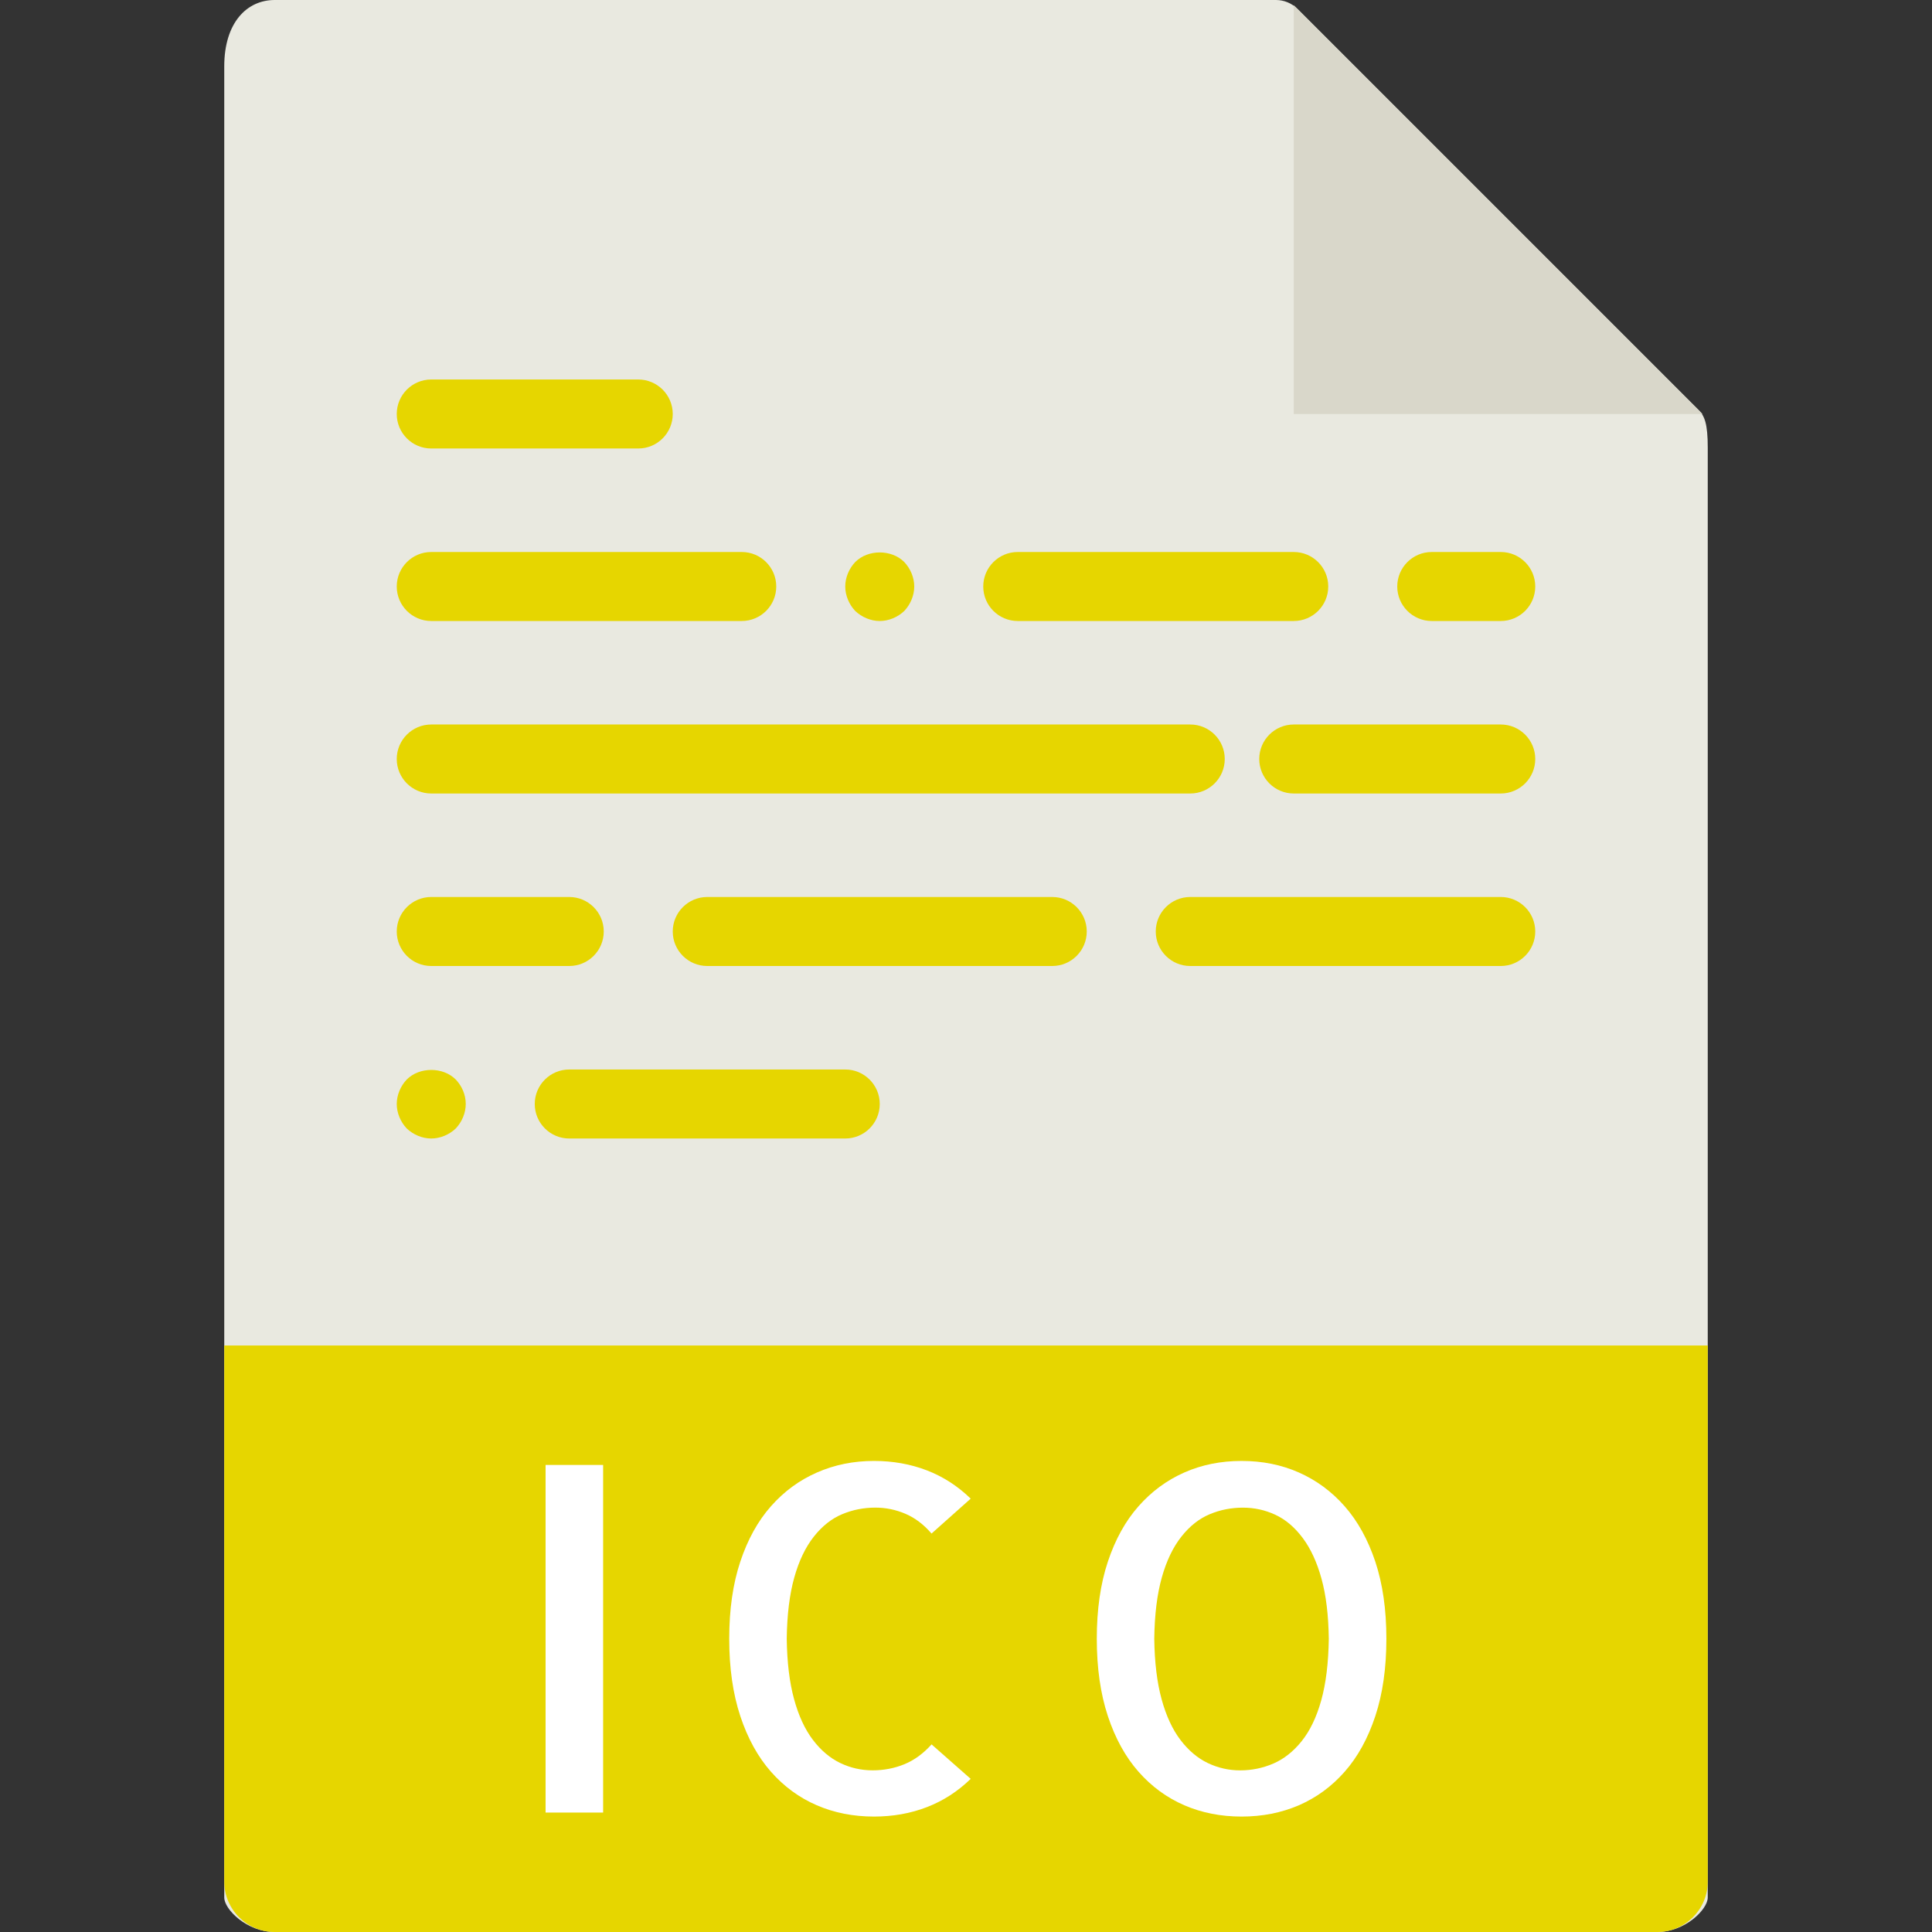 <?xml version="1.0" encoding="UTF-8" standalone="no"?>
<!-- Uploaded to: SVG Repo, www.svgrepo.com, Generator: SVG Repo Mixer Tools -->

<svg
   height="800px"
   width="800px"
   version="1.1"
   id="Capa_1"
   viewBox="0 0 56 56"
   xml:space="preserve"
   sodipodi:docname="ico.svg"
   inkscape:version="1.4 (1:1.4+202410161351+e7c3feb100)"
   xmlns:inkscape="http://www.inkscape.org/namespaces/inkscape"
   xmlns:sodipodi="http://sodipodi.sourceforge.net/DTD/sodipodi-0.dtd"
   xmlns="http://www.w3.org/2000/svg"
   xmlns:svg="http://www.w3.org/2000/svg"><rect x="0" y="0" width="56" height="56" fill="#333333" stroke="none"/><defs
   id="defs18">
	
	
	
	
	
	
	
	
	
	
	
	
	
	
	
	

		
		
		
	
	
	
	
	
	

		
		
		
	</defs><sodipodi:namedview
   id="namedview18"
   pagecolor="#ffffff"
   bordercolor="#000000"
   borderopacity="0.25"
   inkscape:showpageshadow="2"
   inkscape:pageopacity="0.0"
   inkscape:pagecheckerboard="0"
   inkscape:deskcolor="#d1d1d1"
   showguides="true"
   inkscape:zoom="0.77870134"
   inkscape:cx="416.71946"
   inkscape:cy="636.31584"
   inkscape:window-width="1920"
   inkscape:window-height="1131"
   inkscape:window-x="0"
   inkscape:window-y="0"
   inkscape:window-maximized="1"
   inkscape:current-layer="Capa_1" />
<path
   style="fill:#e9e9e0"
   d="M 36.985,0 H 7.963 C 7.155,0 6.5,0.655 6.5,1.926 V 55 c 0,0.345 0.655,1 1.463,1 H 48.037 C 48.845,56 49.5,55.345 49.5,55 V 12.978 c 0,-0.696 -0.093,-0.92 -0.257,-1.085 L 37.607,0.257 C 37.442,0.093 37.218,0 36.985,0 Z"
   id="path1" /><polygon
   style="fill:#d9d7ca"
   points="49.349,12 37.5,0.151 37.5,12 "
   id="polygon1" /><path
   style="fill:#e6d600;fill-opacity:1"
   d="m 18.5,13 h -6 c -0.552,0 -1,-0.448 -1,-1 0,-0.552 0.448,-1 1,-1 h 6 c 0.552,0 1,0.448 1,1 0,0.552 -0.448,1 -1,1 z"
   id="path2" /><path
   style="fill:#e6d600;fill-opacity:1"
   d="m 21.5,18 h -9 c -0.552,0 -1,-0.448 -1,-1 0,-0.552 0.448,-1 1,-1 h 9 c 0.552,0 1,0.448 1,1 0,0.552 -0.448,1 -1,1 z"
   id="path3" /><path
   style="fill:#e6d600;fill-opacity:1"
   d="M 25.5,18 C 25.24,18 24.98,17.89 24.79,17.71 24.61,17.52 24.5,17.26 24.5,17 c 0,-0.26 0.11,-0.52 0.29,-0.71 0.37,-0.37 1.05,-0.37 1.42,0 0.18,0.19 0.29,0.45 0.29,0.71 0,0.26 -0.11,0.52 -0.29,0.71 C 26.02,17.89 25.76,18 25.5,18 Z"
   id="path4" /><path
   style="fill:#e6d600;fill-opacity:1"
   d="m 37.5,18 h -8 c -0.552,0 -1,-0.448 -1,-1 0,-0.552 0.448,-1 1,-1 h 8 c 0.552,0 1,0.448 1,1 0,0.552 -0.448,1 -1,1 z"
   id="path5" /><path
   style="fill:#e6d600;fill-opacity:1"
   d="M 12.5,33 C 12.24,33 11.98,32.89 11.79,32.71 11.61,32.52 11.5,32.26 11.5,32 c 0,-0.26 0.11,-0.52 0.29,-0.71 0.37,-0.37 1.05,-0.37 1.42,0 0.18,0.19 0.29,0.44 0.29,0.71 0,0.26 -0.11,0.52 -0.29,0.71 C 13.02,32.89 12.76,33 12.5,33 Z"
   id="path6" /><path
   style="fill:#e6d600;fill-opacity:1"
   d="m 24.5,33 h -8 c -0.552,0 -1,-0.448 -1,-1 0,-0.552 0.448,-1 1,-1 h 8 c 0.552,0 1,0.448 1,1 0,0.552 -0.448,1 -1,1 z"
   id="path7" /><path
   style="fill:#e6d600;fill-opacity:1"
   d="m 43.5,18 h -2 c -0.552,0 -1,-0.448 -1,-1 0,-0.552 0.448,-1 1,-1 h 2 c 0.552,0 1,0.448 1,1 0,0.552 -0.448,1 -1,1 z"
   id="path8" /><path
   style="fill:#e6d600;fill-opacity:1"
   d="m 34.5,23 h -22 c -0.552,0 -1,-0.448 -1,-1 0,-0.552 0.448,-1 1,-1 h 22 c 0.552,0 1,0.448 1,1 0,0.552 -0.448,1 -1,1 z"
   id="path9" /><path
   style="fill:#e6d600;fill-opacity:1"
   d="m 43.5,23 h -6 c -0.552,0 -1,-0.448 -1,-1 0,-0.552 0.448,-1 1,-1 h 6 c 0.552,0 1,0.448 1,1 0,0.552 -0.448,1 -1,1 z"
   id="path10" /><path
   style="fill:#e6d600;fill-opacity:1"
   d="m 16.5,28 h -4 c -0.552,0 -1,-0.448 -1,-1 0,-0.552 0.448,-1 1,-1 h 4 c 0.552,0 1,0.448 1,1 0,0.552 -0.448,1 -1,1 z"
   id="path11" /><path
   style="fill:#e6d600;fill-opacity:1"
   d="m 30.5,28 h -10 c -0.552,0 -1,-0.448 -1,-1 0,-0.552 0.448,-1 1,-1 h 10 c 0.552,0 1,0.448 1,1 0,0.552 -0.448,1 -1,1 z"
   id="path12" /><path
   style="fill:#e6d600;fill-opacity:1"
   d="m 43.5,28 h -9 c -0.552,0 -1,-0.448 -1,-1 0,-0.552 0.448,-1 1,-1 h 9 c 0.552,0 1,0.448 1,1 0,0.552 -0.448,1 -1,1 z"
   id="path13" /><path
   style="fill:#e6d600;fill-opacity:1"
   d="M 48.037,56 H 7.963 C 7.155,56 6.5,55.345 6.5,54.537 V 39 h 43 V 54.537 C 49.5,55.345 48.845,56 48.037,56 Z"
   id="path14" />
<g
   id="g22"
   transform="translate(-3.119,-16.941)"><path
     style="fill:#ffffff"
     d="m 43.304,64.441 c 0,0.848 -0.107,1.595 -0.321,2.242 -0.214,0.647 -0.511,1.185 -0.889,1.613 -0.378,0.429 -0.82,0.752 -1.326,0.971 -0.506,0.219 -1.06,0.328 -1.661,0.328 -0.601,0 -1.155,-0.109 -1.661,-0.328 -0.506,-0.219 -0.948,-0.542 -1.326,-0.971 -0.378,-0.429 -0.675,-0.966 -0.889,-1.613 -0.214,-0.647 -0.321,-1.395 -0.321,-2.242 0,-0.847 0.107,-1.593 0.321,-2.235 0.214,-0.643 0.51,-1.178 0.889,-1.606 0.378,-0.429 0.82,-0.754 1.326,-0.978 0.506,-0.224 1.06,-0.335 1.661,-0.335 0.601,0 1.155,0.111 1.661,0.335 0.506,0.224 0.948,0.549 1.326,0.978 0.378,0.429 0.674,0.964 0.889,1.606 0.213,0.642 0.321,1.387 0.321,2.235 z m -4.239,3.815 c 0.337,0 0.658,-0.066 0.964,-0.198 0.305,-0.132 0.579,-0.349 0.82,-0.649 0.241,-0.301 0.431,-0.695 0.567,-1.183 0.136,-0.488 0.209,-1.082 0.219,-1.784 -0.009,-0.684 -0.08,-1.265 -0.212,-1.743 -0.132,-0.479 -0.314,-0.873 -0.547,-1.183 -0.233,-0.31 -0.497,-0.533 -0.793,-0.67 -0.296,-0.137 -0.608,-0.205 -0.937,-0.205 -0.337,0 -0.659,0.063 -0.964,0.191 -0.306,0.128 -0.579,0.344 -0.82,0.649 -0.242,0.306 -0.431,0.699 -0.567,1.183 -0.136,0.484 -0.21,1.075 -0.219,1.777 0.009,0.684 0.08,1.267 0.212,1.75 0.132,0.483 0.314,0.877 0.547,1.183 0.233,0.306 0.497,0.528 0.793,0.67 0.297,0.141 0.609,0.212 0.937,0.212 z"
     id="path19" /><path
     style="fill:#ffffff"
     d="m 31.255,68.502 c -0.374,0.364 -0.798,0.638 -1.271,0.82 -0.474,0.183 -0.984,0.273 -1.531,0.273 -0.602,0 -1.155,-0.109 -1.661,-0.328 -0.506,-0.219 -0.948,-0.542 -1.326,-0.971 -0.378,-0.429 -0.675,-0.966 -0.889,-1.613 -0.214,-0.647 -0.321,-1.395 -0.321,-2.242 0,-0.847 0.107,-1.593 0.321,-2.235 0.214,-0.643 0.51,-1.178 0.889,-1.606 0.378,-0.429 0.822,-0.754 1.333,-0.978 0.51,-0.224 1.062,-0.335 1.654,-0.335 0.547,0 1.057,0.091 1.531,0.273 0.474,0.183 0.897,0.456 1.271,0.82 l -1.135,1.012 c -0.228,-0.265 -0.481,-0.456 -0.759,-0.574 -0.278,-0.118 -0.567,-0.178 -0.868,-0.178 -0.337,0 -0.659,0.063 -0.964,0.191 -0.306,0.128 -0.579,0.344 -0.82,0.649 -0.242,0.306 -0.431,0.699 -0.567,1.183 -0.136,0.484 -0.21,1.075 -0.219,1.777 0.009,0.684 0.08,1.267 0.212,1.75 0.132,0.483 0.314,0.877 0.547,1.183 0.233,0.306 0.497,0.528 0.793,0.67 0.296,0.142 0.608,0.212 0.937,0.212 0.329,0 0.636,-0.06 0.923,-0.178 0.287,-0.118 0.549,-0.31 0.786,-0.574 z"
     id="path20" /><path
     style="fill:#ffffff;fill-opacity:1"
     d="m 20.601,69.479 h -1.668 v -10.076 h 1.668 z"
     id="path4-5" /></g></svg>
